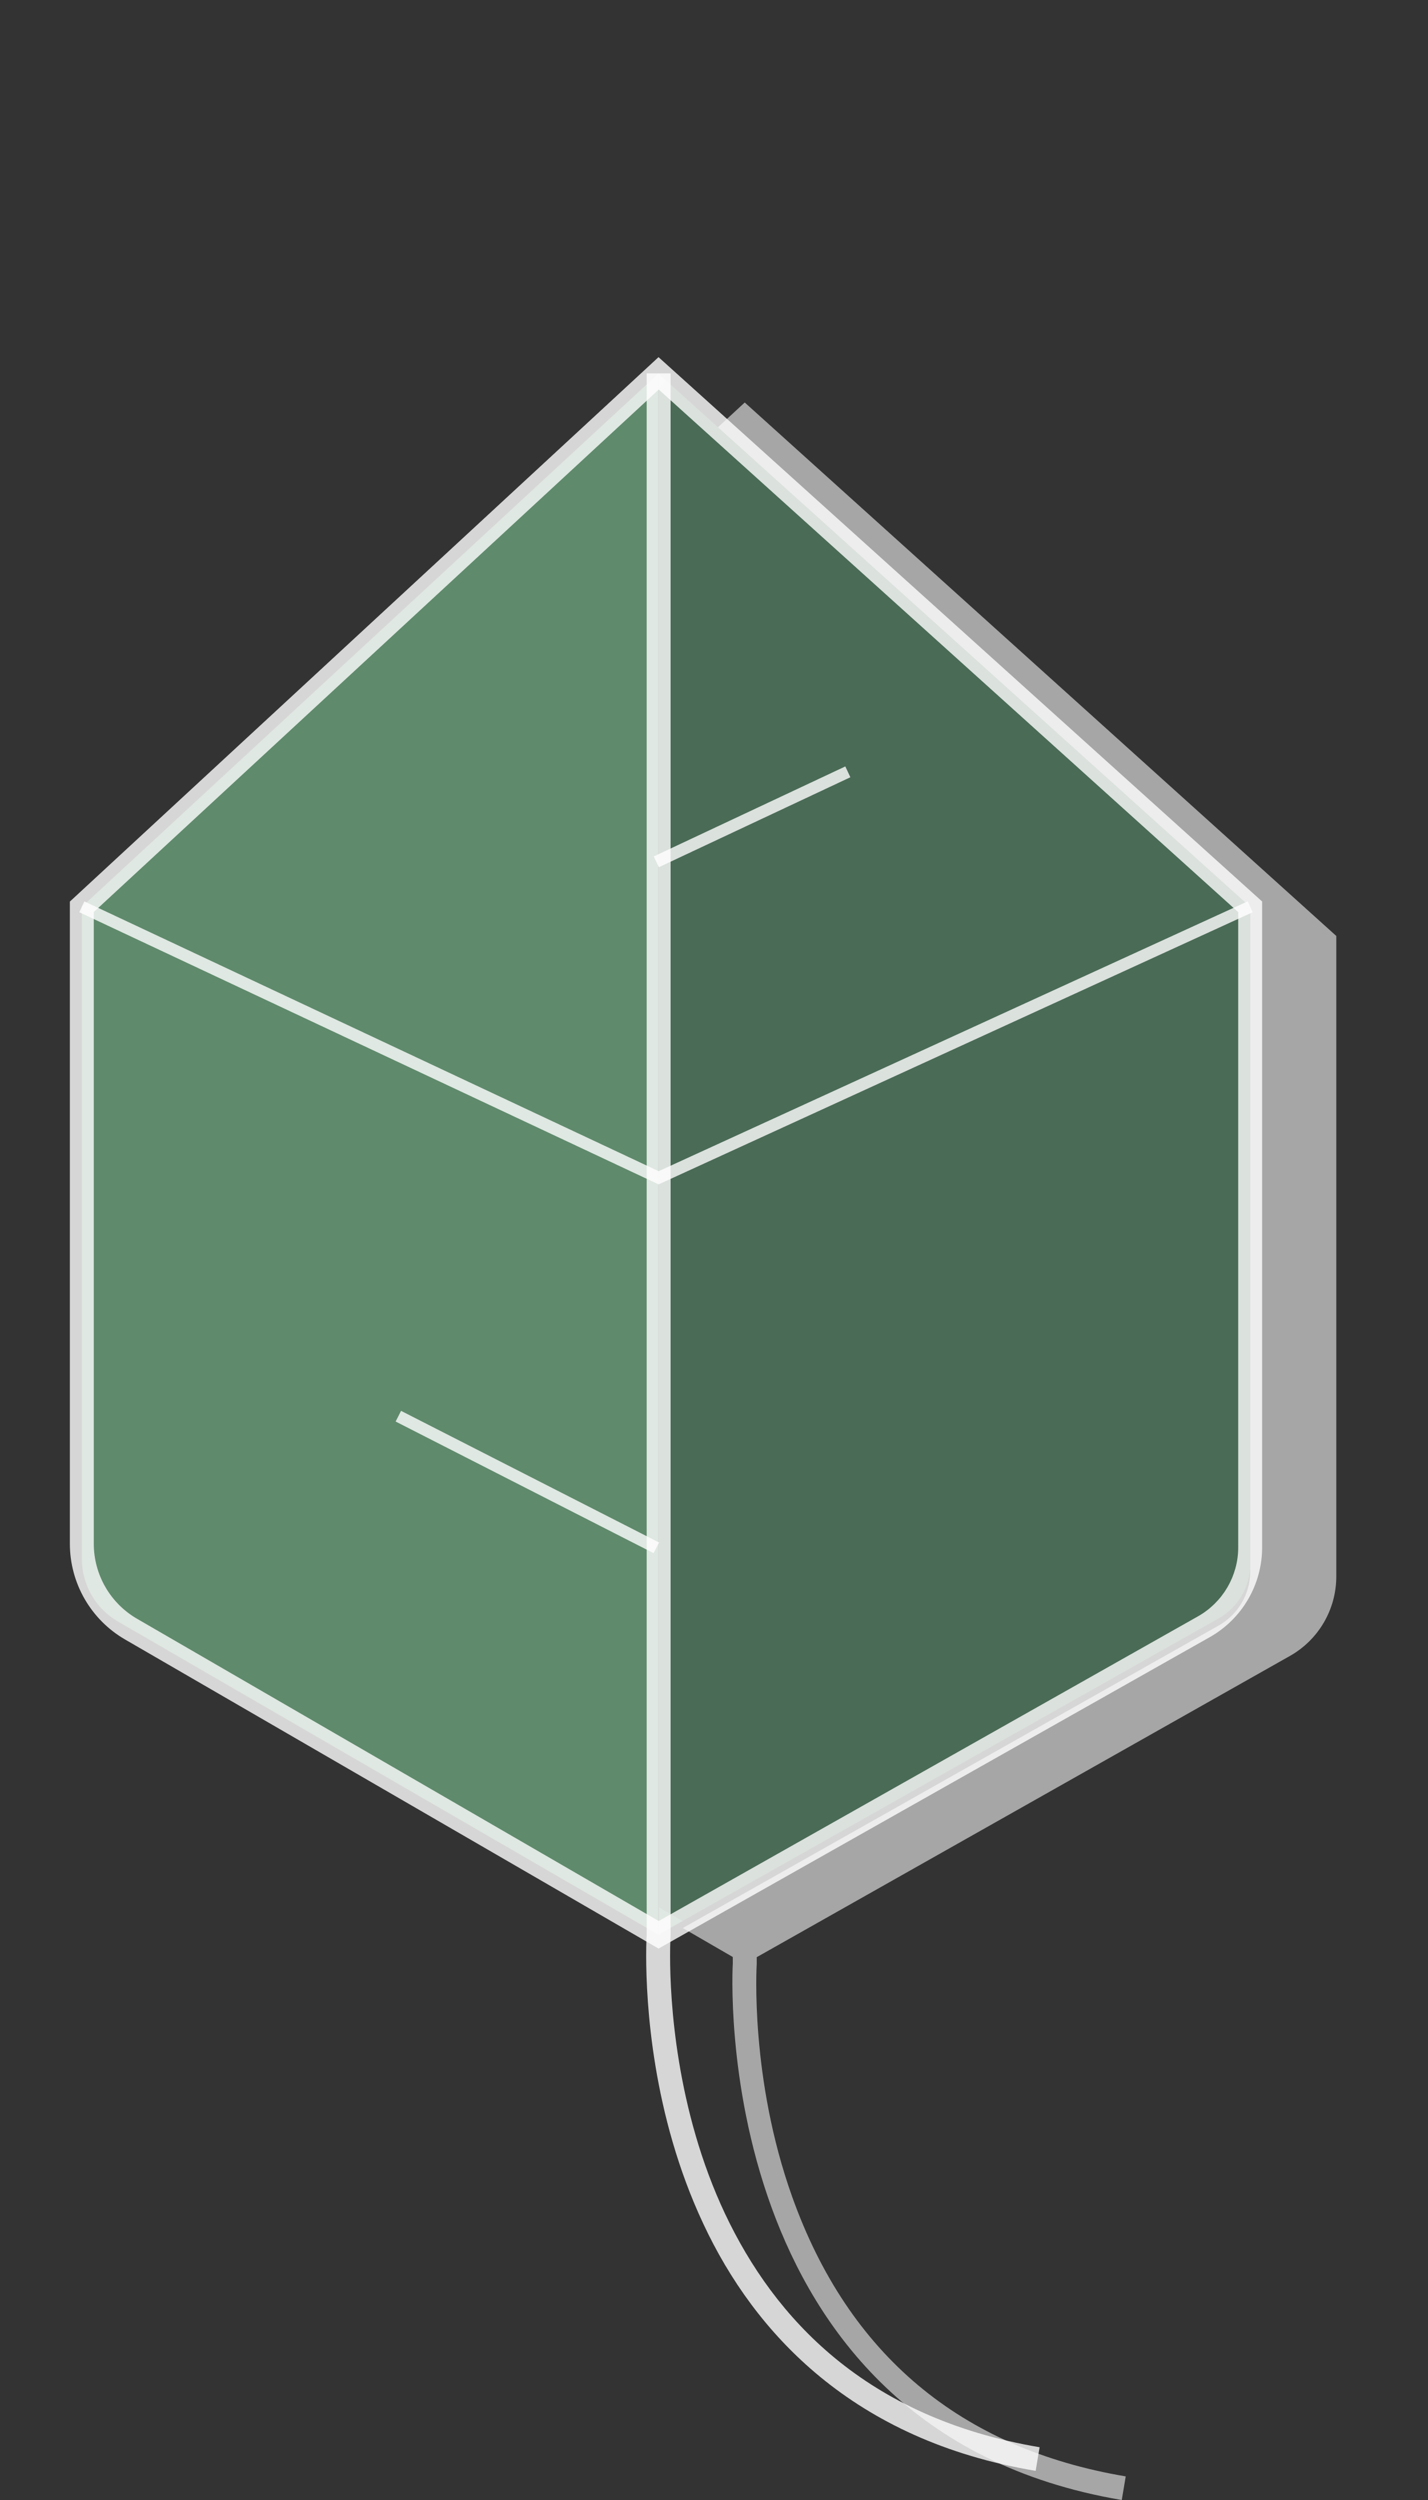 <svg  fill="none" width="40" height="70" xmlns="http://www.w3.org/2000/svg">
<rect width="100%" height="100%" fill="#333333" stroke="none"/>
<g id="treehouse_logo_def-01 1">
<g id="g8">
<g id="g10">
<path id="path12" d="M18.45 54.174L3.301 45.401C2.677 45.039 2.293 44.372 2.293 43.651V25.39L18.45 10.454V54.174Z" fill="#5F8A6C"/>
<path id="path14" opacity="0.8" d="M31.422 70C19.787 68.04 20.518 55.098 20.527 54.968L20.526 54.796L19.126 53.985L34.137 45.515C34.682 45.208 35.02 44.63 35.02 44.005V25.591L18.996 11.16L20.031 12.037L20.861 11.27L37.431 26.207V44.142C37.431 45.063 36.935 45.913 36.133 46.366L21.197 54.801V54.99C21.194 55.044 21.002 58.188 22.191 61.513C23.769 65.928 26.912 68.561 31.533 69.339L31.422 70Z" fill="#C2C3C1"/>
<path id="path16" d="M18.436 54.174V54.166L18.443 54.17L18.436 54.174ZM18.45 54.166V10.467L18.996 10.959L18.657 10.671L18.45 10.898V53.393L19.126 53.785L18.45 54.166ZM18.436 10.467V10.454L18.443 10.46L18.436 10.467Z" fill="#5F8A6C"/>
<path id="path18" d="M18.443 54.17L18.436 54.166V10.467L18.443 10.46L18.45 10.467V54.166L18.443 54.17Z" fill="#274730"/>
<path id="path20" d="M19.125 53.784L18.449 53.393V10.898L18.656 10.671L18.996 10.959L35.019 25.39V43.804C35.019 44.429 34.682 45.007 34.137 45.314L19.125 53.784Z" fill="#4A6B56"/>
<path id="path22" opacity="0.8" d="M18.449 10.454L18.221 10.208L1.957 25.244V43.224C1.957 44.33 2.546 45.351 3.502 45.905L18.447 54.56L33.886 45.841C34.793 45.329 35.354 44.368 35.354 43.326V25.242L18.446 10L18.221 10.208L18.449 10.454L18.225 10.703L34.684 25.54V43.326C34.684 44.126 34.253 44.864 33.556 45.258L18.451 53.788L3.838 45.325C3.089 44.891 2.627 44.09 2.627 43.224V25.537L18.677 10.7L18.449 10.454Z" fill="white"/>
<path id="path24" opacity="0.8" d="M2.221 25.543L18.448 33.163L35.088 25.543L34.949 25.238L18.45 32.793L2.363 25.239L2.221 25.543Z" fill="white"/>
<path id="path26" opacity="0.8" d="M18.114 10.454V54.174H18.449L18.115 54.151C18.114 54.158 18.1 54.38 18.1 54.765C18.101 56.059 18.261 59.203 19.703 62.271C21.138 65.338 23.907 68.331 29.01 69.184L29.121 68.523C24.24 67.695 21.693 64.909 20.309 61.985C18.932 59.062 18.769 56.002 18.77 54.765C18.77 54.581 18.773 54.437 18.777 54.34C18.78 54.243 18.784 54.197 18.784 54.196L18.784 54.185V32.978V10.454H18.114Z" fill="white"/>
<path id="path28" opacity="0.8" d="M23.678 21.46L18.312 23.98L18.455 24.282L23.82 21.763" fill="white"/>
<path id="path30" opacity="0.8" d="M18.461 43.19L11.234 39.504L11.082 39.803L18.308 43.489" fill="white"/>
<!-- <g id="Group 2079">
<path id="path32" d="M46.7742 35.7254C46.9287 35.6036 47.0828 35.6036 47.2373 35.7254L47.3465 35.822L47.3591 37.4412L47.3705 39.073L47.5901 39.0482C48.2712 38.9676 48.8759 38.9138 49.4028 38.8898C49.7031 38.8739 49.8941 38.8856 49.9751 38.9264C50.081 38.9751 50.144 39.0524 50.1641 39.1578C50.1839 39.2632 50.1578 39.364 50.0852 39.4618C50.06 39.4942 49.9877 39.5211 49.866 39.5403C49.7442 39.5609 49.4112 39.592 48.8675 39.6319C48.1212 39.6974 47.6551 39.7414 47.4683 39.7663L47.3222 39.791L47.3339 40.8613C47.3423 41.3485 47.3549 41.6731 47.3705 41.8356C47.3872 41.9977 47.4158 42.1808 47.4557 42.3828C47.5615 42.8299 47.7076 43.2234 47.8945 43.5639C47.9512 43.6693 48.0478 43.8133 48.1864 43.9952C48.3237 44.1779 48.4299 44.3026 48.5021 44.3673C48.649 44.5045 48.6889 44.6553 48.6239 44.8174C48.5672 44.9392 48.4496 45 48.2712 45C48.1906 45 48.0884 44.9345 47.9668 44.8048C47.399 44.1963 47.0177 43.5027 46.8224 42.7233C46.7007 42.2698 46.6411 41.6365 46.6411 40.8248V39.8758L46.2387 39.8511C45.9629 39.8351 45.7803 39.807 45.6908 39.7663C45.5774 39.7092 45.506 39.6286 45.4779 39.5231C45.4494 39.4178 45.4758 39.3198 45.5576 39.2308L45.734 39.1343C45.8021 39.1255 45.9869 39.1343 46.2871 39.1578L46.6411 39.1943L46.6524 37.502L46.665 35.822L46.7742 35.7254Z" fill="white"/>
<path id="path34" d="M51.9108 38.1833C51.9591 38.1102 52.041 38.0737 52.1544 38.0737C52.3483 38.0737 52.4617 38.1514 52.4945 38.3051C52.5113 38.4029 52.5553 38.8652 52.6289 39.6929C52.6611 40.0011 52.6855 40.1636 52.7023 40.1795L52.7443 40.1678L52.7989 40.0817C52.9291 39.8226 53.123 39.5468 53.3834 39.2554C53.8705 38.6952 54.3451 38.3479 54.8069 38.2148C55.2701 38.0804 55.6677 38.1716 56.0008 38.4877C56.1948 38.6662 56.3186 38.8426 56.3711 39.0177C56.4235 39.1919 56.3933 39.3195 56.28 39.4014C56.0616 39.5627 55.8496 39.4732 55.6468 39.134C55.5179 38.9135 55.3549 38.8165 55.1609 38.8413C54.8523 38.8736 54.4954 39.1003 54.0889 39.5228C53.8537 39.7583 53.6513 40.0175 53.4812 40.3013C53.2701 40.6259 53.123 41.0236 53.0424 41.4943C52.9614 41.9655 52.9291 42.6105 52.9446 43.4293L52.9572 44.3539L52.8481 44.4518C52.7023 44.5743 52.5478 44.5743 52.3853 44.4518L52.2875 44.3304C52.2719 44.2893 52.2551 44.2002 52.2392 44.0625C52.2223 43.8432 52.2152 43.5346 52.2152 43.1383C52.2152 42.521 52.1417 41.5879 51.9956 40.3379C51.8982 39.4296 51.8458 38.864 51.8373 38.6401C51.8297 38.4168 51.8541 38.2652 51.9108 38.1833Z" fill="white"/>
<path id="path36" d="M60.7588 38.5128C60.7265 38.4721 60.653 38.4514 60.5395 38.4514C60.3115 38.4514 60.0722 38.59 59.8216 38.8655C59.6262 39.0683 59.4339 39.3631 59.2429 39.7477C59.0531 40.1336 58.9166 40.4842 58.8356 40.8005C58.7949 40.9637 58.7823 41.0529 58.799 41.0692C58.8146 41.0851 58.9145 41.0646 59.0971 41.0079C59.2799 40.9507 59.4235 40.8937 59.5297 40.837C59.6346 40.7807 59.7586 40.6875 59.9 40.5573C60.042 40.4284 60.1134 40.3423 60.1134 40.3016L60.1499 40.2293C60.1659 40.2293 60.2213 40.1479 60.3137 39.9854C60.4073 39.8229 60.4829 39.6814 60.5395 39.5596C60.653 39.3156 60.7307 39.0944 60.7706 38.8953C60.8113 38.6975 60.8071 38.5699 60.7588 38.5128ZM60.3443 37.7582C60.4829 37.7334 60.6488 37.7473 60.844 37.8011C61.038 37.8539 61.1799 37.9278 61.2702 38.0256C61.3341 38.0987 61.3878 38.1945 61.4277 38.3117C61.4684 38.43 61.4844 38.59 61.4768 38.792C61.4684 38.9952 61.4319 39.1854 61.3668 39.364C61.3186 39.5189 61.2375 39.7112 61.1233 39.9425C61.0098 40.1735 60.9162 40.3498 60.844 40.4725L60.7768 40.5636L60.7096 40.6606L60.6739 40.7152C60.6412 40.7807 60.5353 40.8937 60.3569 41.0562C60.1625 41.2594 59.9202 41.4282 59.6326 41.5613C59.3449 41.6957 59.0792 41.7625 58.8356 41.7625H58.6773L58.653 41.9451C58.629 42.0505 58.629 42.2491 58.653 42.5405C58.6928 42.963 58.7949 43.2738 58.9574 43.4727C59.1191 43.6714 59.3542 43.7822 59.6628 43.8071C60.3044 43.8566 60.9658 43.3652 61.6469 42.3343C61.8338 42.0589 61.9535 41.8721 62.0059 41.7742C62.0584 41.6772 62.1214 41.5357 62.1949 41.3485C62.2515 41.1948 62.3062 41.0906 62.3586 41.0377C62.4112 40.9852 62.4909 40.9591 62.5959 40.9591C62.6938 40.9591 62.7744 40.9936 62.8395 41.0624C62.9045 41.1313 62.9289 41.2153 62.913 41.3119C62.8722 41.6365 62.6526 42.0904 62.2557 42.6749C62.0449 42.9835 61.9316 43.1456 61.9148 43.1621L61.8665 43.2469C61.8665 43.2716 61.7519 43.3951 61.5251 43.6176C61.2984 43.8415 61.1316 43.9939 61.0267 44.0745C60.7336 44.2853 60.4052 44.4239 60.0408 44.4885C59.8454 44.5292 59.6473 44.5292 59.4445 44.4885C58.9901 44.3915 58.6446 44.1963 58.4094 43.9049C58.3443 43.8318 58.273 43.7058 58.1965 43.5274C58.1197 43.3489 58.0609 43.1868 58.0201 43.0407C57.9391 42.7072 57.9201 42.2882 57.9655 41.7805C58.0096 41.2732 58.1091 40.7853 58.2637 40.3141C58.3287 40.1026 58.4274 39.8531 58.5618 39.5651C58.6949 39.277 58.8116 39.0607 58.9083 38.9138C59.0057 38.7849 59.0552 38.7113 59.0552 38.6954C59.0552 38.6706 59.1253 38.5858 59.2673 38.4397C59.4101 38.2936 59.5326 38.1793 59.6389 38.0987C59.7124 38.0344 59.8236 37.9656 59.9736 37.8912C60.1238 37.8183 60.2478 37.7742 60.3443 37.7582Z" fill="white"/>
<path id="path38" d="M67.2822 38.5128C67.2498 38.4721 67.1764 38.4514 67.063 38.4514C66.835 38.4514 66.5956 38.59 66.3449 38.8655C66.1497 39.0683 65.9574 39.3631 65.7663 39.7477C65.5765 40.1336 65.44 40.4842 65.3589 40.8005C65.3183 40.9637 65.3056 41.0529 65.3225 41.0692C65.338 41.0851 65.4379 41.0646 65.6206 41.0079C65.8032 40.9507 65.9468 40.8937 66.0531 40.837C66.1581 40.7807 66.2819 40.6875 66.4235 40.5573C66.5654 40.4284 66.6367 40.3423 66.6367 40.3016L66.6733 40.2293C66.6892 40.2293 66.7447 40.1479 66.837 39.9854C66.9308 39.8229 67.0063 39.6814 67.063 39.5596C67.1764 39.3156 67.254 39.0944 67.2939 38.8953C67.3346 38.6975 67.3304 38.5699 67.2822 38.5128ZM66.8678 37.7582C67.0063 37.7334 67.1722 37.7473 67.3674 37.8011C67.5614 37.8539 67.7033 37.9278 67.7936 38.0256C67.8575 38.0987 67.9112 38.1945 67.9511 38.3117C67.9919 38.43 68.0078 38.59 68.0003 38.792C67.9919 38.9952 67.9553 39.1854 67.8902 39.364C67.8419 39.5189 67.7609 39.7112 67.6467 39.9425C67.5333 40.1735 67.4396 40.3498 67.3674 40.4725L67.3002 40.5636L67.233 40.6606L67.1973 40.7152C67.1646 40.7807 67.0588 40.8937 66.8803 41.0562C66.6859 41.2594 66.4436 41.4282 66.156 41.5613C65.8684 41.6957 65.6025 41.7625 65.3589 41.7625H65.2007L65.1763 41.9451C65.1524 42.0505 65.1524 42.2491 65.1763 42.5405C65.2162 42.963 65.3183 43.2738 65.4807 43.4727C65.6424 43.6714 65.8776 43.7822 66.1862 43.8071C66.8279 43.8566 67.4892 43.3652 68.1703 42.3343C68.3571 42.0589 68.4768 41.8721 68.5294 41.7742C68.5818 41.6772 68.6448 41.5357 68.7182 41.3485C68.775 41.1948 68.8296 41.0906 68.8821 41.0377C68.9345 40.9852 69.0143 40.9591 69.1193 40.9591C69.2171 40.9591 69.2977 40.9936 69.3629 41.0624C69.4279 41.1313 69.4523 41.2153 69.4363 41.3119C69.3956 41.6365 69.176 42.0904 68.7792 42.6749C68.5684 42.9835 68.455 43.1456 68.4382 43.1621L68.3899 43.2469C68.3899 43.2716 68.2752 43.3951 68.0485 43.6176C67.8218 43.8415 67.6551 43.9939 67.55 44.0745C67.257 44.2853 66.9286 44.4239 66.5641 44.4885C66.3689 44.5292 66.1706 44.5292 65.9679 44.4885C65.5135 44.3915 65.1679 44.1963 64.9328 43.9049C64.8677 43.8318 64.7963 43.7058 64.7198 43.5274C64.643 43.3489 64.5842 43.1868 64.5436 43.0407C64.4625 42.7072 64.4436 42.2882 64.4889 41.7805C64.533 41.2732 64.6326 40.7853 64.787 40.3141C64.8522 40.1026 64.9509 39.8531 65.0852 39.5651C65.2183 39.277 65.3351 39.0607 65.4316 38.9138C65.5291 38.7849 65.5785 38.7113 65.5785 38.6954C65.5785 38.6706 65.6487 38.5858 65.7906 38.4397C65.9334 38.2936 66.056 38.1793 66.1623 38.0987C66.2358 38.0344 66.347 37.9656 66.4969 37.8912C66.6473 37.8183 66.7711 37.7742 66.8678 37.7582Z" fill="white"/>
<path id="path40" d="M71.4193 35.0323C71.5735 34.9676 71.7079 35 71.8213 35.1289C71.8611 35.1784 71.8863 35.2632 71.8938 35.3846C71.9023 35.5064 71.9065 35.9124 71.9065 36.6028C71.9065 37.5346 71.8821 38.3181 71.833 38.9514C71.7847 39.5598 71.7603 39.9407 71.7603 40.0952V40.2652L71.8213 40.107C71.9191 39.8878 72.0156 39.6816 72.1131 39.4867C72.4943 38.7162 72.8681 38.2249 73.2334 38.0141C73.3552 37.941 73.4946 37.9024 73.6533 37.8982C73.8107 37.8936 73.9431 37.9251 74.0488 37.9894C74.2916 38.1443 74.4436 38.4474 74.5045 38.9023C74.5654 39.3565 74.5675 40.1846 74.5107 41.3851C74.4541 42.5449 74.4667 43.3243 74.5477 43.7225C74.5876 43.8921 74.6086 44.0223 74.6086 44.1113C74.6086 44.2737 74.5255 44.3737 74.3587 44.4102C74.1929 44.4455 74.069 44.3917 73.988 44.2456C73.9389 44.1642 73.8948 44.0265 73.8536 43.832C73.7562 43.402 73.752 42.3506 73.841 40.6802C73.9061 39.2999 73.841 38.6108 73.647 38.6108C73.5987 38.6108 73.5084 38.675 73.3791 38.8052C73.2489 38.9342 73.1439 39.0644 73.0621 39.1944C72.8437 39.5426 72.6266 39.9931 72.4112 40.5458C72.1962 41.0971 72.0156 41.6573 71.8695 42.225C71.7721 42.5987 71.71 42.8998 71.6818 43.132C71.6524 43.3634 71.6385 43.6611 71.6385 44.0265C71.6385 44.4812 71.6188 44.7402 71.5777 44.805L71.4559 44.9338L71.2732 44.9636C71.1758 44.9636 71.1053 44.9393 71.0604 44.8906C71.0162 44.8424 70.973 44.7563 70.9323 44.6349C70.9008 44.5294 70.8818 44.3531 70.8777 44.1062C70.8735 43.8589 70.8882 43.633 70.9205 43.4297C70.9448 43.2437 70.9688 42.6634 70.9932 41.6896C71.0255 40.6672 71.0624 39.8554 71.1032 39.2558C71.1598 38.615 71.1968 37.7832 71.2124 36.7607C71.2292 35.7533 71.2577 35.2108 71.2976 35.1289L71.4193 35.0323Z" fill="white"/>
<path id="path42" d="M78.9533 38.2207C78.7665 38.1401 78.5817 38.1271 78.4004 38.1837C78.2177 38.2408 78.0568 38.3593 77.9195 38.5364C77.6109 38.9589 77.3715 39.5447 77.2015 40.2963C77.0302 41.0467 76.9818 41.7261 77.0545 42.3346C77.1113 42.7398 77.2371 43.0568 77.4325 43.2837C77.6265 43.5117 77.8742 43.6245 78.1744 43.6245C78.4012 43.6245 78.6103 43.5192 78.8013 43.3084C78.9925 43.0976 79.1487 42.7965 79.2705 42.4077C79.4564 41.8067 79.5362 41.1047 79.5077 40.3018C79.4783 39.4986 79.3557 38.9266 79.1361 38.586L79.0995 38.3916L79.0815 38.3001L78.9533 38.2207ZM78.4788 37.4539C78.6489 37.4292 78.8581 37.4594 79.1058 37.5455C79.3536 37.6304 79.5383 37.7378 79.6601 37.868C79.7408 37.957 79.8091 38.0692 79.8666 38.2022C79.9234 38.3366 79.9519 38.4558 79.9519 38.5613C79.9519 38.6838 79.9717 38.801 80.0128 38.914C80.1102 39.1902 80.1724 39.6244 80.2005 40.2165C80.2291 40.8091 80.2068 41.3121 80.1346 41.7261C79.9801 42.6924 79.6882 43.3974 79.2578 43.8437C78.8203 44.2897 78.3004 44.4241 77.6999 44.2456C77.3023 44.1402 76.9818 43.8941 76.7384 43.5095C76.4948 43.1236 76.3575 42.6504 76.3247 42.0906C76.2923 41.5065 76.3365 40.9434 76.4582 40.3996C76.58 39.8394 76.7753 39.2516 77.0428 38.6344C77.0827 38.5364 77.154 38.4139 77.2561 38.2635C77.3569 38.1132 77.4438 37.9982 77.5173 37.9163C77.7684 37.6647 78.0896 37.511 78.4788 37.4539Z" fill="white"/>
<path id="path44" d="M85.7466 37.4293L85.9411 37.3562L86.172 37.4242L86.3304 37.5758C86.3714 37.6564 86.3934 37.9474 86.3975 38.4463C86.4017 38.9451 86.387 39.4255 86.3546 39.8879C86.3064 40.4564 86.282 41.138 86.282 41.9336L86.2694 43.1871L86.3799 43.6007C86.4437 43.8362 86.4743 44.0038 86.471 44.1063C86.4668 44.207 86.4282 44.2823 86.3546 44.331C86.2497 44.3964 86.1456 44.4103 86.0447 44.3737C85.9431 44.3372 85.8642 44.2532 85.8075 44.1243C85.6689 43.7825 85.5925 43.1946 85.5757 42.3594L85.5514 41.397L85.4057 41.7876C85.3813 41.8442 85.312 42.0185 85.1986 42.3108C85.1748 42.4002 85.0928 42.5744 84.9551 42.8331C84.8178 43.0934 84.7157 43.2761 84.6507 43.3815C84.5785 43.4869 84.4701 43.6171 84.3286 43.7708C84.1866 43.9253 84.0712 44.0353 83.9822 44.0995C83.7218 44.2781 83.4581 44.3351 83.1907 44.2696C82.7526 44.1801 82.4356 43.8321 82.2416 43.2236C82.1514 42.9474 82.0913 42.5035 82.0589 41.8904C82.0263 41.2777 82.0305 40.6919 82.0703 40.1318C82.103 39.7182 82.1228 39.1903 82.1312 38.5495C82.1479 38.0948 82.1598 37.8206 82.1682 37.7269L82.2416 37.5153C82.3054 37.4414 82.3894 37.4057 82.4902 37.4057C82.5922 37.4057 82.675 37.4456 82.74 37.5271L82.8379 37.6366L82.8253 38.6462C82.8094 39.402 82.7841 40.0062 82.7526 40.4597C82.7119 41.2067 82.7296 41.8656 82.8072 42.4375C82.8841 43.0095 82.9995 43.3685 83.1537 43.515C83.3565 43.686 83.624 43.5688 83.9569 43.1623C84.1522 42.9192 84.3693 42.5055 84.6087 41.9206C84.8481 41.3369 85.0601 40.6961 85.2469 39.9974C85.4338 39.2911 85.5471 38.8191 85.5883 38.5798C85.629 38.3409 85.6366 38.1402 85.6123 37.9776C85.5883 37.8227 85.5841 37.7102 85.6009 37.6366L85.7466 37.4293Z" fill="white"/>
<path id="path46" d="M90.3463 37.6362C90.7842 37.4901 91.2344 37.4947 91.6975 37.6485C92.3304 37.8676 92.7355 38.2728 92.9141 38.8653C92.9791 39.0845 92.9707 39.2424 92.8901 39.3403C92.7767 39.4863 92.6381 39.5145 92.4765 39.4251C92.403 39.3843 92.3304 39.2672 92.2569 39.0728C92.1352 38.7477 91.9244 38.5084 91.6241 38.3547L91.3805 38.2686C91.3155 38.2611 91.1946 38.2569 91.016 38.2569C90.7556 38.2569 90.5533 38.2934 90.4071 38.3664C90.172 38.4803 90.0011 38.634 89.8961 38.8284C89.7899 39.0232 89.7617 39.2306 89.8108 39.4498C89.8352 39.5628 89.8793 39.6564 89.9445 39.7295C90.0747 39.8681 90.3547 39.9811 90.7842 40.0701C91.1411 40.1432 91.4255 40.2292 91.6367 40.3262C91.8475 40.424 92.0461 40.5655 92.233 40.7516C92.6306 41.1497 92.8293 41.6569 92.8293 42.2729C92.8293 42.7038 92.7313 43.1047 92.5374 43.4789C92.4555 43.6326 92.3954 43.7401 92.3547 43.8001C92.3136 43.8614 92.2246 43.9614 92.0868 44.0991C91.7131 44.4968 91.2995 44.6786 90.8452 44.6462C90.2371 44.598 89.7176 44.2776 89.2872 43.6855C89.1823 43.523 89.1297 43.4314 89.1297 43.4113C89.1297 43.3908 89.1004 43.3285 89.0437 43.2232C88.9543 43.0283 88.9059 42.789 88.8975 42.5051C88.8892 42.2213 88.9303 41.9857 89.0193 41.7988C89.0437 41.7506 89.0887 41.6481 89.1537 41.4944L89.3112 41.2634L89.5064 41.1421C89.726 41.0849 89.8718 41.129 89.9445 41.2752C90.0251 41.4213 90.0053 41.5633 89.8835 41.701C89.729 41.8803 89.6324 42.0945 89.5917 42.346C89.5833 42.4513 89.598 42.5963 89.6346 42.778C89.6702 42.9608 89.7176 43.0846 89.7744 43.1501L89.8478 43.2714C89.8478 43.3362 89.9507 43.4499 90.1573 43.612C90.3644 43.7745 90.5289 43.8757 90.6507 43.9164C90.8452 43.9735 91.0098 43.9811 91.1433 43.9413C91.2777 43.9005 91.4255 43.7951 91.5884 43.6241C91.7907 43.4218 91.9453 43.1577 92.0502 42.8326C92.1637 42.4934 92.1784 42.1621 92.0931 41.8416C92.007 41.5204 91.8391 41.271 91.5884 41.0926C91.4171 40.9712 91.0602 40.8452 90.5164 40.715C90.0221 40.5937 89.6681 40.4282 89.4581 40.2161C89.3196 40.0701 89.2264 39.9328 89.1781 39.8026C89.1297 39.6724 89.1046 39.4905 89.1046 39.2554C89.1046 39.0682 89.1109 38.9426 89.1235 38.8779C89.1348 38.8124 89.1697 38.7234 89.2264 38.6105C89.4456 38.1397 89.8185 37.8147 90.3463 37.6362Z" fill="white"/>
<path id="path48" d="M97.3331 38.5128C97.3003 38.4721 97.2269 38.4514 97.1135 38.4514C96.8859 38.4514 96.6465 38.59 96.3954 38.8655C96.2002 39.0683 96.0083 39.3631 95.8173 39.7477C95.627 40.1336 95.4905 40.4842 95.4098 40.8005C95.3688 40.9637 95.3561 41.0529 95.373 41.0692C95.3889 41.0851 95.4884 41.0646 95.6711 41.0079C95.8537 40.9507 95.9977 40.8937 96.1036 40.837C96.2085 40.7807 96.3324 40.6875 96.4744 40.5573C96.6159 40.4284 96.6872 40.3423 96.6872 40.3016L96.7242 40.2293C96.7398 40.2293 96.7956 40.1479 96.8879 39.9854C96.9812 39.8229 97.0568 39.6814 97.1135 39.5596C97.2269 39.3156 97.3045 39.0944 97.3445 38.8953C97.3855 38.6975 97.3813 38.5699 97.3331 38.5128ZM96.9182 37.7582C97.0568 37.7334 97.2227 37.7473 97.4179 37.8011C97.6124 37.8539 97.7538 37.9278 97.8441 38.0256C97.9084 38.0987 97.9617 38.1945 98.0016 38.3117C98.0428 38.43 98.0583 38.59 98.0512 38.792C98.0428 38.9952 98.0058 39.1854 97.9407 39.364C97.8924 39.5189 97.8118 39.7112 97.6972 39.9425C97.5838 40.1735 97.4906 40.3498 97.4179 40.4725L97.3507 40.5636L97.2835 40.6606L97.2478 40.7152C97.2155 40.7807 97.1093 40.8937 96.9308 41.0562C96.7368 41.2594 96.4941 41.4282 96.2065 41.5613C95.9188 41.6957 95.6534 41.7625 95.4098 41.7625H95.2512L95.2272 41.9451C95.2029 42.0505 95.2029 42.2491 95.2272 42.5405C95.2671 42.963 95.3688 43.2738 95.5316 43.4727C95.6933 43.6714 95.9285 43.7822 96.2371 43.8071C96.8784 43.8566 97.5397 43.3652 98.2212 42.3343C98.4081 42.0589 98.5277 41.8721 98.5803 41.7742C98.6327 41.6772 98.6957 41.5357 98.7691 41.3485C98.8259 41.1948 98.8805 41.0906 98.933 41.0377C98.9854 40.9852 99.0652 40.9591 99.1702 40.9591C99.2676 40.9591 99.3487 40.9936 99.4138 41.0624C99.4788 41.1313 99.5028 41.2153 99.4872 41.3119C99.4461 41.6365 99.2269 42.0904 98.8301 42.6749C98.6189 42.9835 98.5055 43.1456 98.4887 43.1621L98.4404 43.2469C98.4404 43.2716 98.3261 43.3951 98.0994 43.6176C97.8727 43.8415 97.7056 43.9939 97.6005 44.0745C97.3079 44.2853 96.9791 44.4239 96.615 44.4885C96.4198 44.5292 96.2211 44.5292 96.0188 44.4885C95.564 44.3915 95.2188 44.1963 94.9837 43.9049C94.9186 43.8318 94.8472 43.7058 94.7703 43.5274C94.6939 43.3489 94.6351 43.1868 94.594 43.0407C94.5134 42.7072 94.4945 42.2882 94.5394 41.7805C94.5835 41.2732 94.6835 40.7853 94.8375 40.3141C94.9027 40.1026 95.0014 39.8531 95.1357 39.5651C95.2692 39.277 95.3855 39.0607 95.4821 38.9138C95.5799 38.7849 95.6291 38.7113 95.6291 38.6954C95.6291 38.6706 95.6997 38.5858 95.8411 38.4397C95.9839 38.2936 96.107 38.1793 96.2127 38.0987C96.2863 38.0344 96.3975 37.9656 96.5478 37.8912C96.6978 37.8183 96.8216 37.7742 96.9182 37.7582Z" fill="white"/>
</g> -->
</g>
</g>
</g>
</svg>
<!--  -->